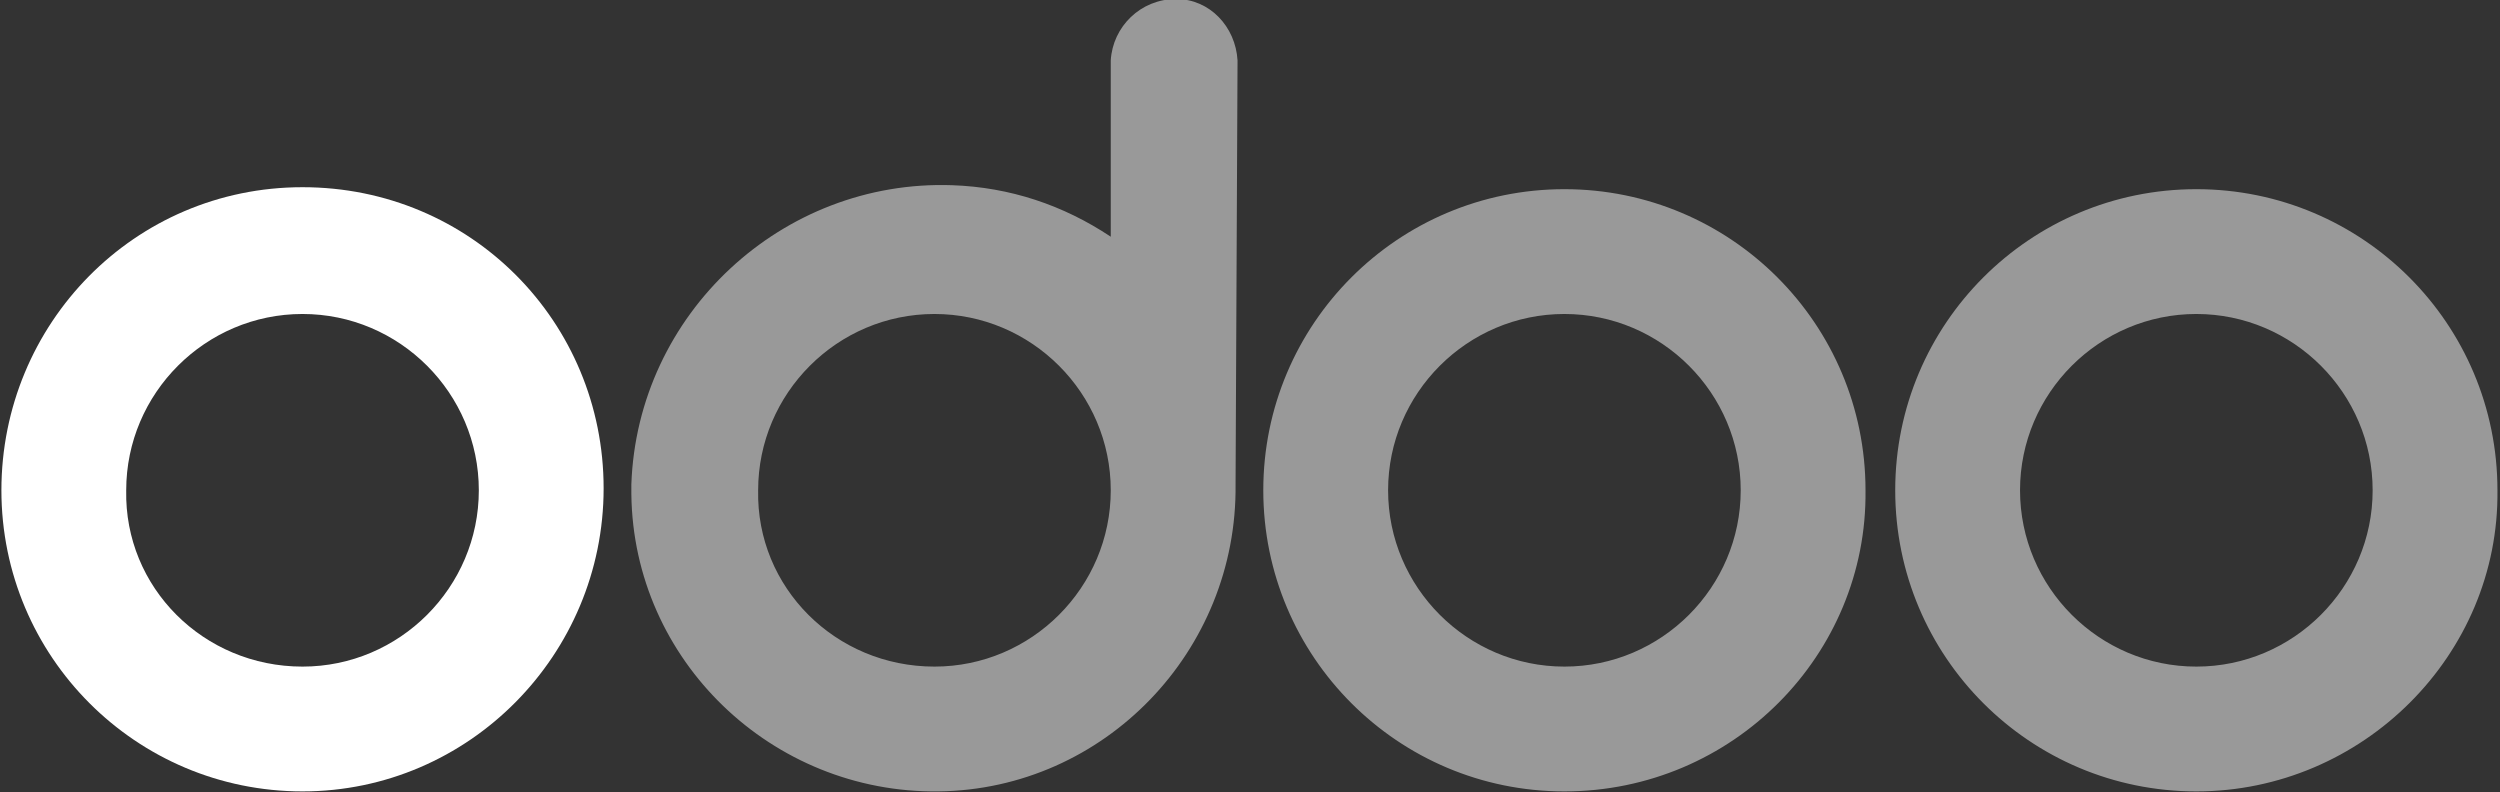 <?xml version="1.0" encoding="utf-8"?>
<!-- Generator: Adobe Illustrator 24.3.0, SVG Export Plug-In . SVG Version: 6.00 Build 0)  -->
<svg version="1.1" id="Layer_1" xmlns="http://www.w3.org/2000/svg" xmlns:xlink="http://www.w3.org/1999/xlink" x="0px" y="0px"
	 viewBox="0 0 126.2 40" style="enable-background:new 0 0 126.2 40;" xml:space="preserve">
<rect x="0" y="0" width="126.2" height="40" fill="#333333" stroke="none"/>
<style type="text/css">
	.st0{opacity:0.502;fill:#FFFFFF;enable-background:new    ;}
	.st1{fill:#FFFFFF;}
</style>
<g id="Group_982" transform="translate(-13.729 -4.35)">
	<path id="Path_172" class="st0" d="M60.9,38c4.9,0,8.9-4,8.9-8.9c0-4.9-4-8.9-8.9-8.9c-4.9,0-8.9,4-8.9,8.9c0,0,0,0,0,0
		C51.9,34,55.9,38,60.9,38 M76.1,28.8c0.1,8.4-6.6,15.4-15,15.5c-8.4,0.1-15.4-6.6-15.5-15c0-0.2,0-0.3,0-0.5
		c0.3-8.6,7.6-15.4,16.2-15.1c2.9,0.1,5.6,1,8,2.6V7.4c0.1-1.7,1.5-3.1,3.3-3.1c1.7,0,3,1.4,3.1,3.1L76.1,28.8z M92.7,38
		c4.9,0,8.9-4,8.9-8.9c0-4.9-4-8.9-8.9-8.9c-4.9,0-8.9,4-8.9,8.9c0,0,0,0,0,0C83.8,34,87.8,38,92.7,38L92.7,38 M92.7,44.3
		c-8.4,0-15.2-6.8-15.2-15.2c0-8.4,6.8-15.2,15.2-15.2c8.4,0,15.2,6.8,15.2,15.2c0,0,0,0,0,0C108,37.4,101.2,44.3,92.7,44.3
		 M124.6,38c4.9,0,8.9-4,8.9-8.9s-4-8.9-8.9-8.9c-4.9,0-8.9,4-8.9,8.9c0,0,0,0,0,0C115.7,34,119.7,38,124.6,38 M124.6,44.3
		c-8.4,0-15.2-6.8-15.2-15.2c0-8.4,6.8-15.2,15.2-15.2c8.4,0,15.2,6.8,15.2,15.2c0,0,0,0,0,0C139.9,37.4,133,44.3,124.6,44.3"/>
	<path id="Path_173" class="st1" d="M29,38c4.9,0,8.9-4,8.9-8.9c0-4.9-4-8.9-8.9-8.9c-4.9,0-8.9,4-8.9,8.9c0,0,0,0,0,0
		C20,34,24,38,29,38 M29,44.3c-8.4,0-15.2-6.8-15.2-15.2S20.5,13.8,29,13.8S44.2,20.6,44.2,29c0,0,0,0,0,0
		C44.2,37.4,37.4,44.3,29,44.3C29,44.3,29,44.3,29,44.3"/>
</g>
</svg>
